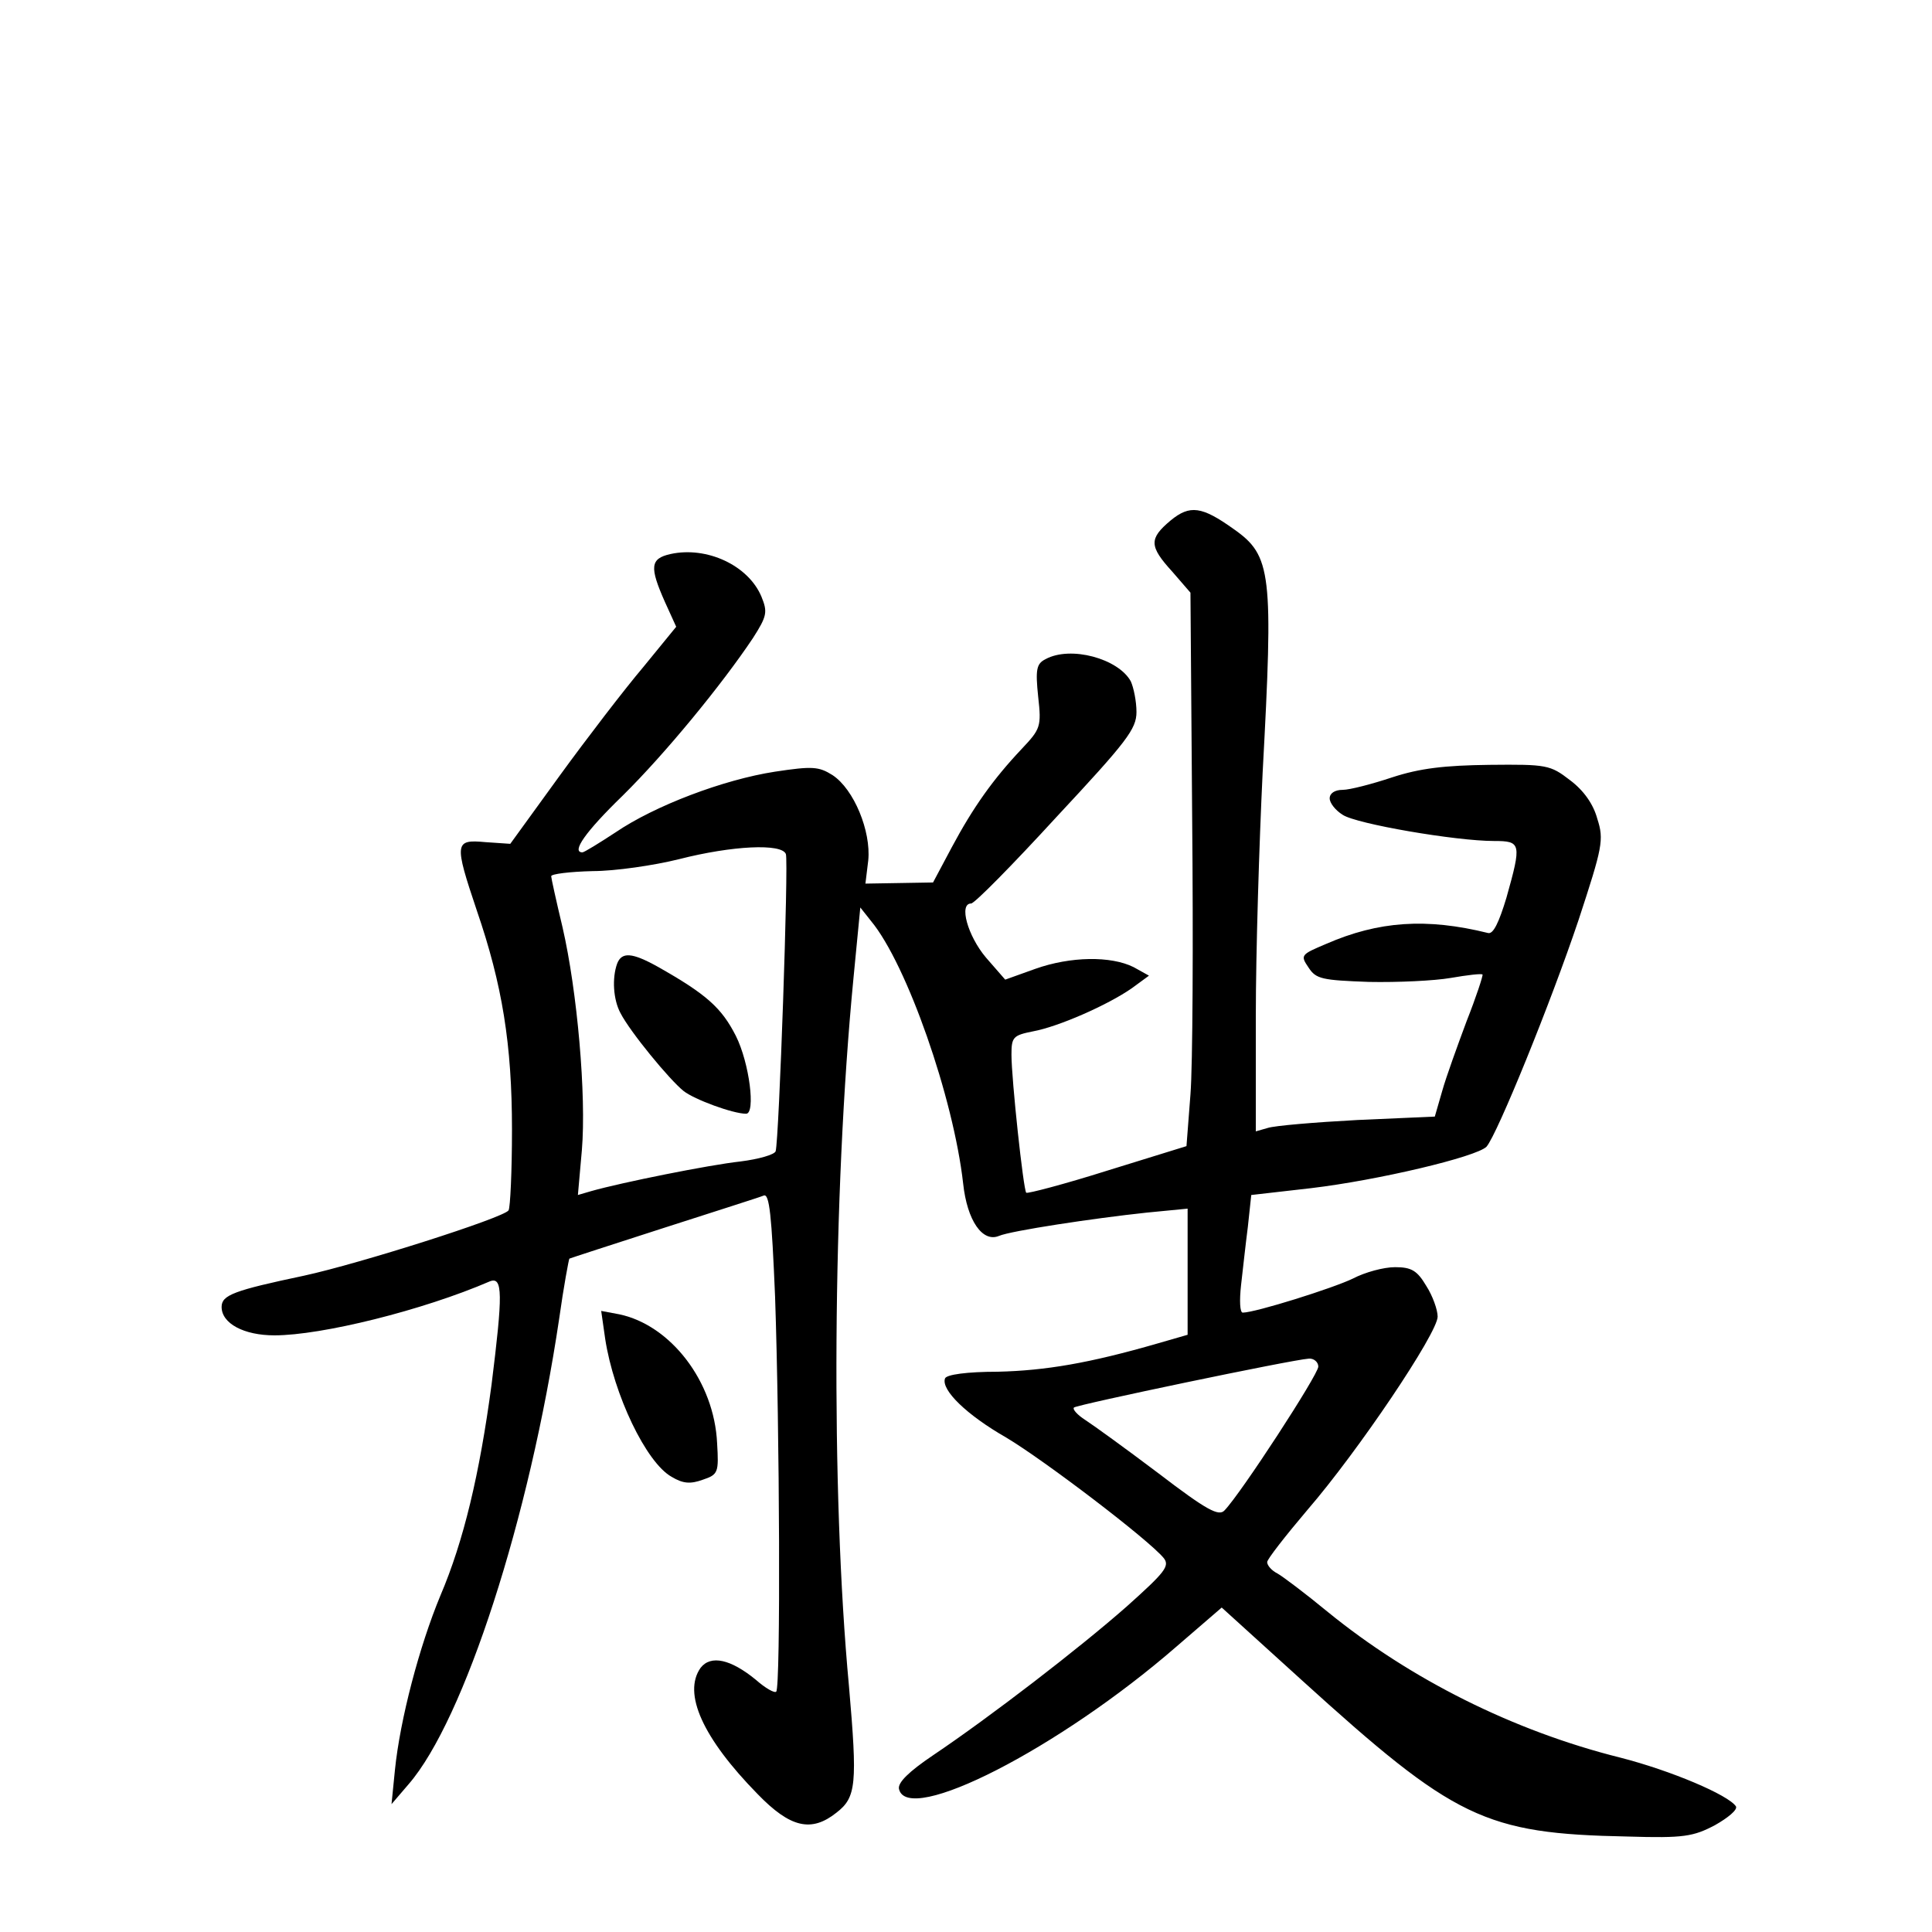<?xml version="1.0" standalone="no"?>
<!DOCTYPE svg PUBLIC "-//W3C//DTD SVG 20010904//EN"
 "http://www.w3.org/TR/2001/REC-SVG-20010904/DTD/svg10.dtd">
<svg version="1.0" xmlns="http://www.w3.org/2000/svg"
 width="340pt" height="340pt" viewBox="0 0 340 340"
 preserveAspectRatio="xMidYMid meet">
<g transform="translate(0,340) scale(0.1,-0.1)"
fill="#000000" stroke="none">
<path d="M2060 2484 c-38 -32 -38 -45 3 -90 l32 -37 3 -396 c2 -218 1 -437 -3
-487 l-7 -91 -139 -43 c-76 -24 -141 -41 -143 -39 -5 5 -26 200 -26 243 0 31
3 34 38 41 44 8 131 46 174 76 l30 22 -27 15 c-40 20 -111 19 -173 -3 l-53
-19 -34 39 c-32 38 -48 95 -26 95 6 0 73 68 150 152 124 133 141 155 141 185
0 19 -5 43 -10 54 -22 40 -106 63 -150 39 -16 -8 -18 -18 -13 -66 6 -53 4 -57
-29 -92 -50 -53 -85 -102 -123 -173 l-33 -62 -59 -1 -60 -1 5 41 c5 51 -25
125 -63 150 -24 15 -35 16 -101 6 -91 -14 -212 -60 -281 -107 -29 -19 -55 -35
-58 -35 -20 0 5 36 71 100 75 74 175 196 229 277 25 39 26 46 15 73 -23 55
-96 89 -160 75 -36 -8 -37 -23 -10 -84 l20 -44 -58 -71 c-33 -39 -99 -125
-147 -191 l-87 -120 -44 3 c-54 5 -55 -1 -15 -120 45 -131 62 -236 62 -386 0
-73 -3 -137 -6 -142 -8 -13 -263 -94 -360 -115 -123 -26 -145 -34 -145 -55 0
-29 39 -50 93 -50 83 0 261 44 379 95 23 9 23 -22 3 -182 -21 -157 -49 -275
-90 -371 -37 -89 -71 -218 -80 -307 l-6 -60 30 35 c98 113 213 469 265 819 8
57 17 105 18 106 2 1 76 25 166 54 90 29 169 54 176 57 10 4 14 -34 20 -178 8
-232 10 -688 2 -695 -3 -3 -19 6 -36 21 -44 36 -79 44 -97 21 -32 -45 4 -124
100 -222 58 -60 95 -68 139 -33 35 27 37 50 22 223 -32 343 -29 864 8 1246
l12 124 19 -24 c63 -76 145 -311 162 -462 7 -65 34 -104 63 -92 21 9 166 31
260 41 l72 7 0 -111 0 -111 -52 -15 c-121 -35 -198 -48 -282 -50 -54 0 -91 -5
-93 -12 -7 -20 38 -64 108 -104 67 -40 251 -180 277 -212 11 -14 2 -25 -65
-85 -84 -74 -240 -194 -341 -262 -43 -29 -62 -48 -60 -59 14 -66 282 71 488
250 l80 69 140 -127 c270 -245 322 -271 575 -276 98 -3 115 0 153 20 23 13 40
27 37 33 -13 20 -114 63 -204 86 -188 47 -369 138 -514 256 -40 33 -80 63 -89
68 -10 5 -18 14 -18 20 0 5 32 46 71 92 89 103 229 311 229 340 0 12 -9 37
-20 54 -16 27 -26 33 -55 33 -20 0 -53 -9 -74 -20 -35 -17 -172 -60 -194 -60
-5 0 -6 21 -3 48 3 26 8 72 12 103 l6 56 105 12 c118 14 291 55 309 73 19 22
113 253 162 399 42 128 45 141 33 178 -7 26 -24 50 -48 68 -35 27 -41 28 -142
27 -79 -1 -122 -6 -171 -22 -36 -12 -75 -22 -87 -22 -14 0 -23 -6 -23 -15 0
-8 10 -21 23 -29 24 -16 199 -46 266 -46 48 0 49 -4 22 -100 -13 -43 -23 -64
-32 -62 -109 27 -193 21 -285 -19 -45 -19 -46 -20 -31 -42 13 -20 24 -22 106
-25 51 -1 115 2 144 7 29 5 54 8 56 6 1 -2 -11 -39 -28 -82 -16 -43 -36 -98
-43 -123 l-13 -45 -136 -6 c-75 -4 -146 -10 -158 -14 l-21 -6 0 203 c0 112 6
304 12 428 19 352 16 382 -51 429 -56 40 -77 43 -111 15z m-677 -587 c5 -13
-12 -503 -18 -523 -2 -6 -30 -14 -62 -18 -55 -6 -209 -37 -262 -52 l-24 -7 7
79 c8 96 -8 279 -34 392 -11 46 -20 87 -20 90 0 4 33 8 73 9 39 0 108 10 152
21 94 24 181 28 188 9z m937 -902 c0 -14 -136 -223 -165 -253 -10 -11 -31 0
-116 65 -57 43 -115 85 -129 94 -14 9 -23 19 -20 22 5 5 383 84 413 86 9 1 17
-6 17 -14z"/>
<path d="M1086 1704 c-9 -25 -7 -63 6 -87 17 -33 86 -117 111 -137 19 -15 87
-40 110 -40 17 0 6 89 -18 137 -25 49 -51 73 -138 122 -45 25 -63 26 -71 5z"/>
<path d="M1065 1044 c15 -98 72 -218 117 -243 20 -12 33 -13 55 -5 27 9 28 13
25 64 -5 109 -82 208 -172 227 l-32 6 7 -49z"/>
</g>
</svg>
